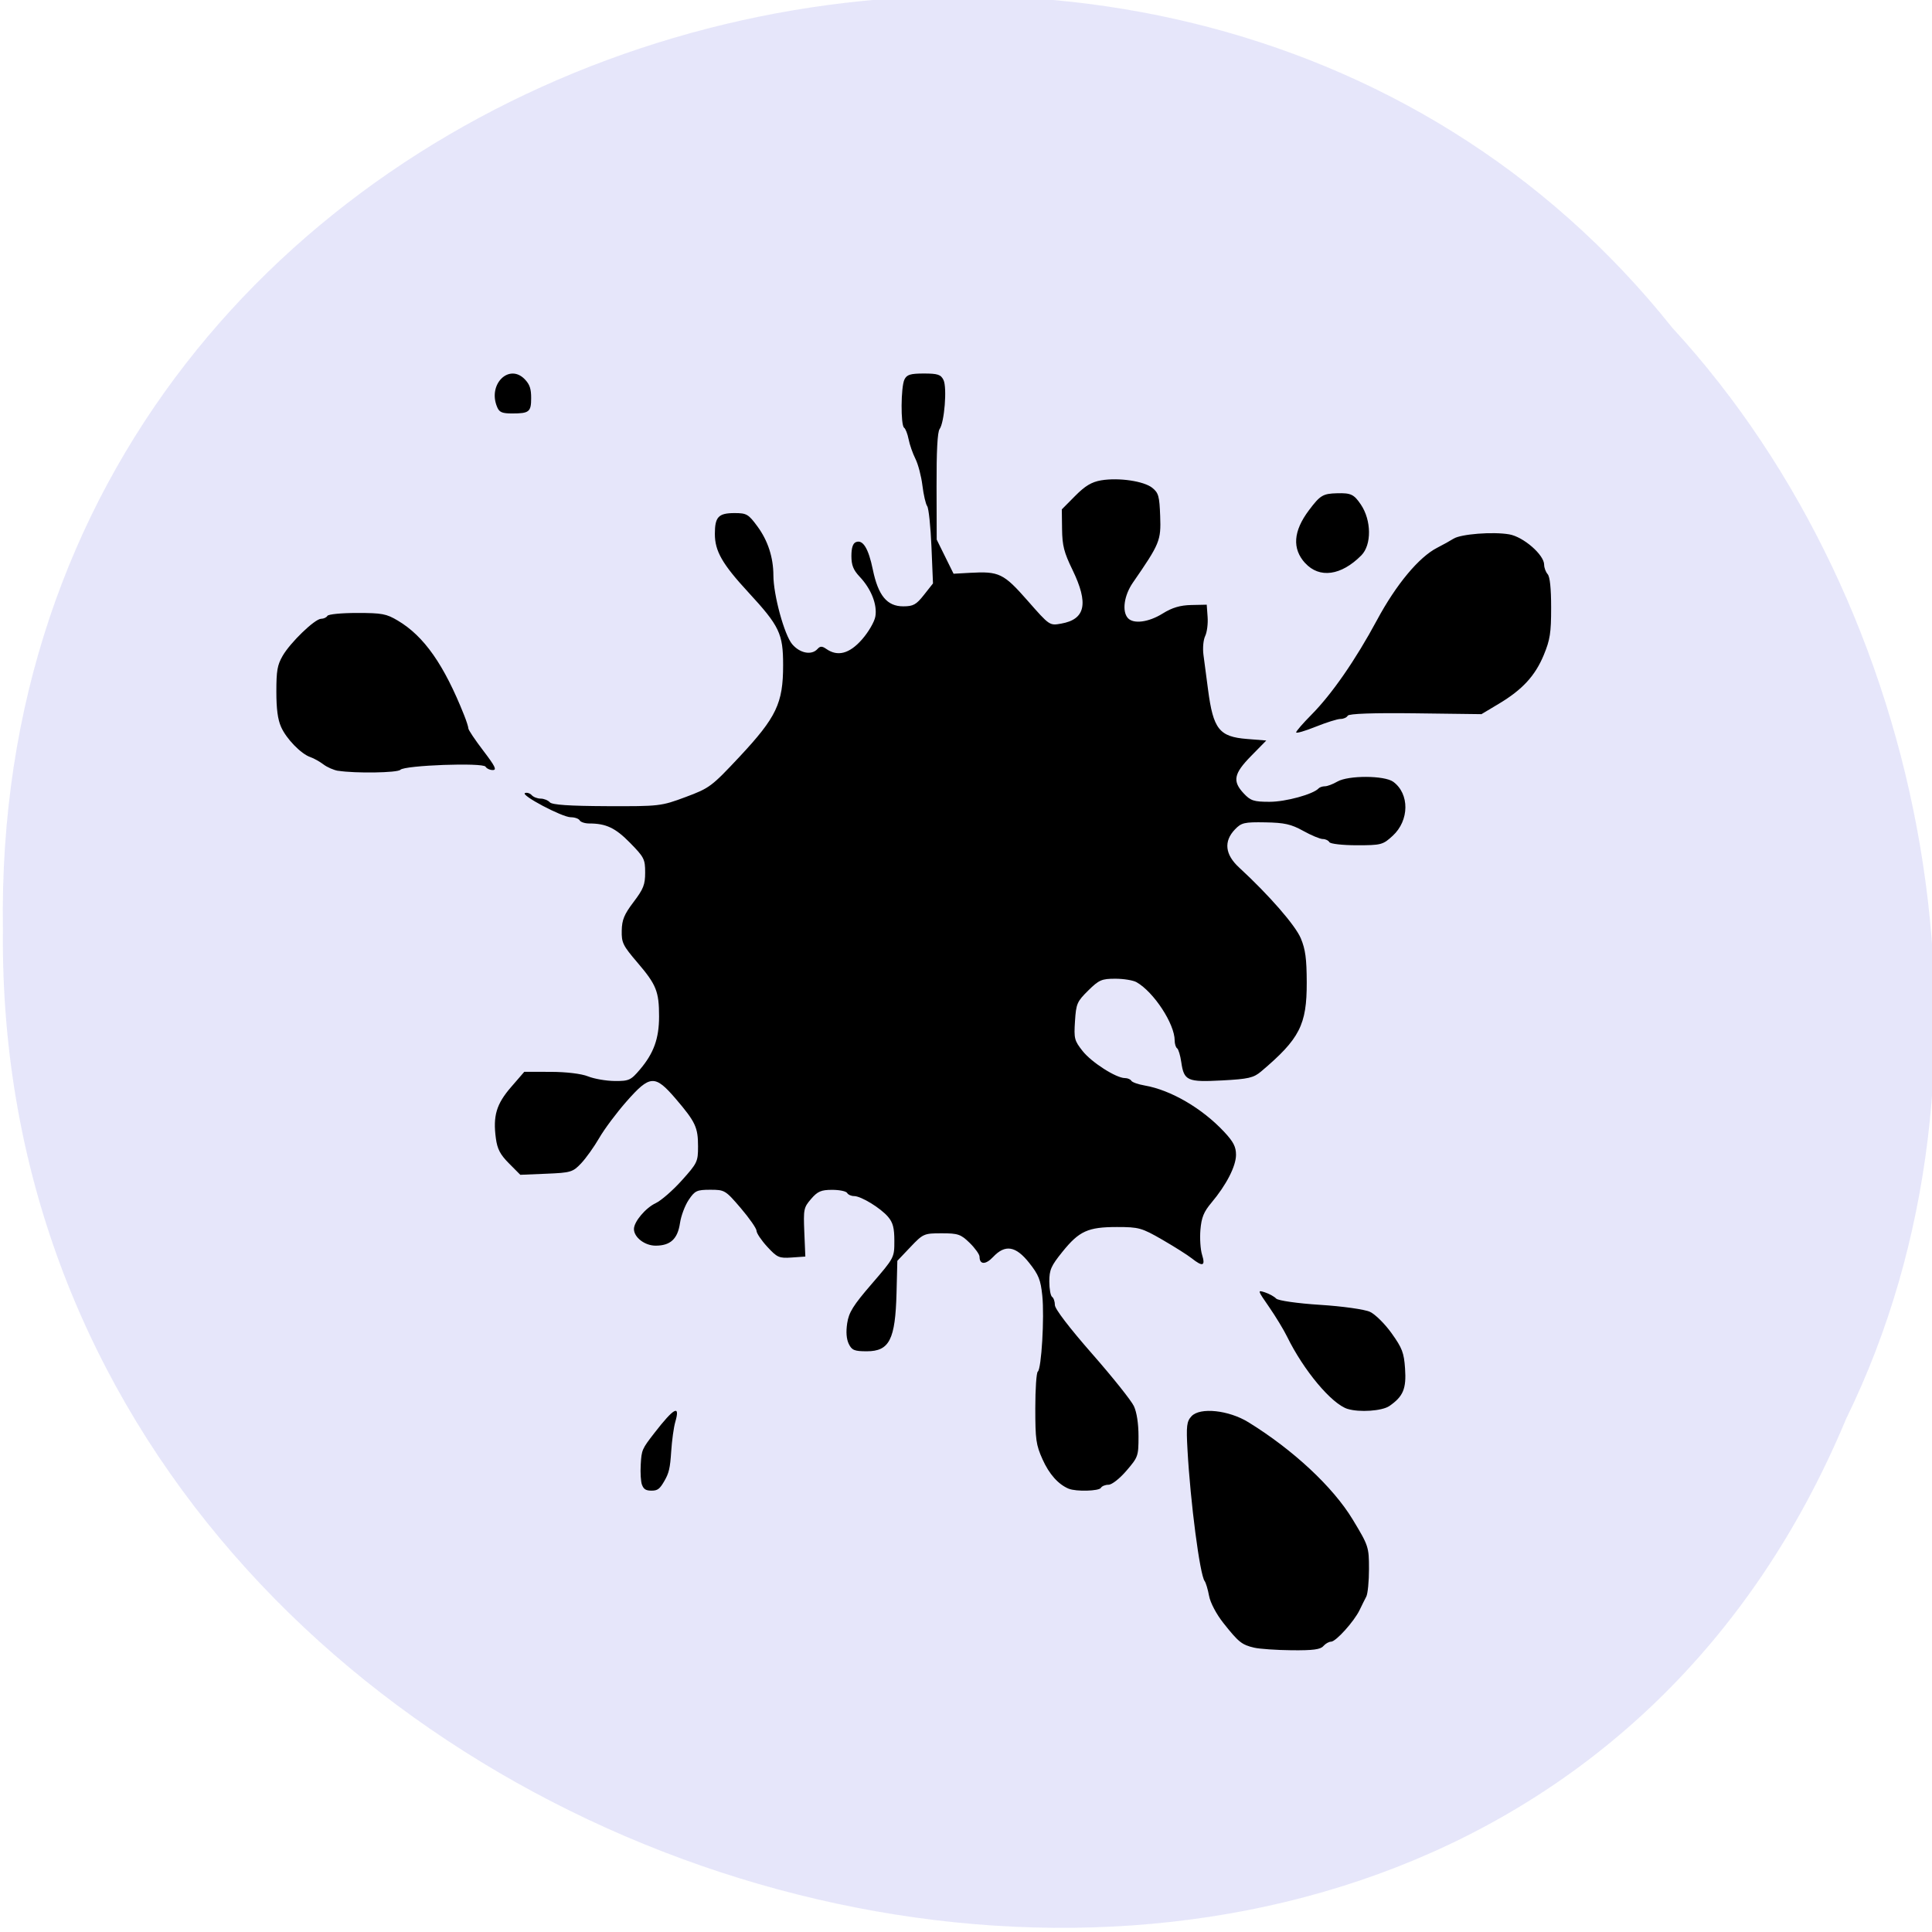 <svg xmlns="http://www.w3.org/2000/svg" viewBox="0 0 256 256"><g color="#000" fill="#e6e6fa"><path d="m -461.56 1509.46 c -102.66 -72.48 -252.13 71.24 -188.42 177.65 55.11 98.31 215.88 55.803 236.4 -48.33 13.01 -47.39 -5.347 -103.13 -47.986 -129.32 z" transform="matrix(0.836 -0.526 -0.488 -0.923 1367.08 1338.5)" fill-opacity="0.996"/></g><g fill="none"><path d="m 29.846 35.934 c -0.337 -0.071 -0.427 -0.137 -0.844 -0.618 -0.193 -0.222 -0.359 -0.51 -0.393 -0.681 -0.033 -0.163 -0.088 -0.33 -0.122 -0.371 -0.13 -0.156 -0.39 -1.966 -0.47 -3.288 -0.037 -0.599 -0.022 -0.713 0.11 -0.842 0.233 -0.23 1.021 -0.154 1.562 0.15 1.229 0.692 2.32 1.62 2.861 2.434 c 0.438 0.66 0.45 0.693 0.45 1.243 c 0 0.31 -0.033 0.622 -0.074 0.693 -0.041 0.071 -0.123 0.222 -0.183 0.336 -0.151 0.287 -0.652 0.794 -0.784 0.794 -0.06 0 -0.155 0.05 -0.213 0.111 -0.08 0.085 -0.283 0.109 -0.867 0.104 -0.419 -0.004 -0.885 -0.033 -1.033 -0.065 z m -16.806 -4.078 c -0.034 -0.082 -0.049 -0.302 -0.035 -0.516 0.023 -0.363 0.033 -0.384 0.377 -0.789 0.54 -0.636 0.714 -0.718 0.57 -0.27 -0.041 0.129 -0.091 0.46 -0.111 0.736 -0.03 0.419 -0.061 0.541 -0.189 0.742 c -0.127 0.201 -0.185 0.24 -0.352 0.24 -0.152 0 -0.214 -0.035 -0.259 -0.143 z m 11.716 0.095 c -0.288 -0.11 -0.538 -0.366 -0.72 -0.738 -0.178 -0.362 -0.198 -0.494 -0.198 -1.279 0 -0.481 0.031 -0.894 0.068 -0.918 0.101 -0.063 0.185 -1.365 0.124 -1.905 -0.045 -0.395 -0.1 -0.522 -0.359 -0.82 -0.369 -0.426 -0.66 -0.47 -0.99 -0.15 -0.206 0.2 -0.374 0.198 -0.374 -0.005 0 -0.057 -0.122 -0.213 -0.27 -0.346 -0.244 -0.217 -0.32 -0.241 -0.77 -0.241 -0.485 0 -0.509 0.01 -0.858 0.345 l -0.359 0.345 l -0.022 0.803 c -0.033 1.172 -0.195 1.464 -0.818 1.464 -0.339 0 -0.41 -0.027 -0.494 -0.186 -0.064 -0.123 -0.079 -0.297 -0.043 -0.516 0.046 -0.274 0.161 -0.444 0.675 -0.988 0.619 -0.655 0.62 -0.658 0.62 -1.075 0 -0.325 -0.038 -0.459 -0.17 -0.602 -0.206 -0.223 -0.744 -0.523 -0.937 -0.523 -0.078 0 -0.163 -0.035 -0.189 -0.078 -0.026 -0.043 -0.211 -0.078 -0.411 -0.078 -0.302 0 -0.4 0.038 -0.578 0.227 -0.204 0.216 -0.213 0.258 -0.187 0.836 l 0.028 0.609 l -0.375 0.024 c -0.344 0.022 -0.399 0 -0.67 -0.269 -0.162 -0.161 -0.295 -0.341 -0.295 -0.4 0 -0.059 -0.195 -0.314 -0.432 -0.568 -0.422 -0.45 -0.443 -0.461 -0.838 -0.461 -0.368 0 -0.423 0.023 -0.592 0.253 -0.103 0.139 -0.211 0.402 -0.24 0.584 -0.064 0.396 -0.263 0.564 -0.669 0.564 -0.298 0 -0.595 -0.209 -0.595 -0.417 0 -0.183 0.32 -0.53 0.599 -0.649 0.147 -0.063 0.468 -0.318 0.714 -0.568 0.428 -0.435 0.447 -0.471 0.447 -0.851 0 -0.479 -0.069 -0.615 -0.609 -1.192 -0.574 -0.612 -0.709 -0.606 -1.355 0.063 -0.271 0.281 -0.608 0.692 -0.748 0.914 -0.141 0.222 -0.365 0.509 -0.498 0.637 -0.228 0.22 -0.285 0.235 -0.956 0.26 l -0.714 0.027 l -0.31 -0.285 c -0.243 -0.223 -0.321 -0.36 -0.361 -0.629 -0.083 -0.562 0.014 -0.859 0.416 -1.283 l 0.364 -0.384 l 0.722 0.001 c 0.433 0.001 0.844 0.046 1.028 0.113 0.168 0.062 0.497 0.114 0.73 0.116 0.393 0.003 0.445 -0.018 0.696 -0.288 0.379 -0.408 0.525 -0.777 0.525 -1.329 0 -0.626 -0.075 -0.797 -0.593 -1.35 -0.4 -0.427 -0.439 -0.498 -0.432 -0.802 0.006 -0.272 0.066 -0.404 0.325 -0.717 0.272 -0.328 0.318 -0.435 0.318 -0.74 0 -0.332 -0.028 -0.383 -0.415 -0.743 -0.403 -0.375 -0.659 -0.485 -1.12 -0.485 -0.119 0 -0.237 -0.035 -0.263 -0.078 -0.026 -0.043 -0.136 -0.078 -0.244 -0.078 -0.237 0 -1.395 -0.56 -1.256 -0.607 0.054 -0.018 0.136 0.006 0.183 0.053 0.047 0.048 0.158 0.087 0.246 0.087 0.088 0 0.201 0.041 0.251 0.092 0.063 0.064 0.54 0.093 1.566 0.097 1.443 0.005 1.491 0 2.161 -0.228 0.661 -0.225 0.714 -0.262 1.482 -1.01 1.015 -0.992 1.197 -1.341 1.197 -2.295 0 -0.791 -0.098 -0.979 -0.956 -1.828 -0.714 -0.706 -0.918 -1.031 -0.918 -1.461 0 -0.428 0.098 -0.523 0.542 -0.523 0.329 0 0.38 0.027 0.627 0.334 0.287 0.356 0.437 0.777 0.438 1.227 0.001 0.493 0.301 1.495 0.517 1.726 0.213 0.228 0.533 0.282 0.694 0.119 0.074 -0.075 0.126 -0.075 0.244 0 0.31 0.197 0.634 0.118 0.976 -0.237 0.177 -0.183 0.342 -0.441 0.368 -0.575 0.058 -0.296 -0.113 -0.694 -0.431 -1 -0.174 -0.169 -0.226 -0.29 -0.226 -0.519 0 -0.201 0.04 -0.315 0.121 -0.346 0.192 -0.075 0.347 0.153 0.467 0.686 0.147 0.653 0.391 0.922 0.834 0.922 0.276 0 0.358 -0.041 0.57 -0.287 l 0.248 -0.287 l -0.042 -0.921 c -0.023 -0.507 -0.076 -0.964 -0.117 -1.016 -0.041 -0.052 -0.1 -0.285 -0.131 -0.517 -0.031 -0.232 -0.117 -0.532 -0.191 -0.667 -0.074 -0.134 -0.159 -0.355 -0.188 -0.491 -0.029 -0.136 -0.085 -0.267 -0.124 -0.291 -0.096 -0.06 -0.09 -1.021 0.009 -1.207 0.065 -0.123 0.163 -0.151 0.533 -0.151 c 0.382 0 0.467 0.026 0.54 0.163 0.101 0.193 0.025 1.063 -0.108 1.23 -0.058 0.073 -0.086 0.554 -0.083 1.439 l 0.004 1.33 l 0.463 0.856 l 0.453 -0.023 c 0.799 -0.041 0.922 0.014 1.582 0.7 0.601 0.625 0.601 0.625 0.92 0.573 0.667 -0.108 0.758 -0.503 0.311 -1.346 c -0.235 -0.441 -0.281 -0.608 -0.287 -1.022 l -0.007 -0.495 l 0.366 -0.337 c 0.276 -0.254 0.452 -0.35 0.715 -0.391 0.485 -0.074 1.178 0.02 1.406 0.19 0.169 0.126 0.194 0.208 0.214 0.71 0.024 0.611 -0.008 0.684 -0.75 1.665 -0.242 0.32 -0.303 0.718 -0.137 0.887 0.152 0.155 0.57 0.106 0.954 -0.113 0.262 -0.149 0.481 -0.208 0.787 -0.214 l 0.424 -0.008 l 0.024 0.306 c 0.014 0.168 -0.016 0.384 -0.066 0.478 -0.052 0.098 -0.072 0.302 -0.048 0.472 l 0.126 0.872 c 0.143 0.992 0.307 1.182 1.069 1.237 l 0.53 0.039 l -0.416 0.387 c -0.478 0.444 -0.518 0.632 -0.202 0.94 0.188 0.183 0.277 0.209 0.711 0.209 0.442 0 1.2 -0.19 1.345 -0.337 0.028 -0.028 0.105 -0.052 0.172 -0.052 0.067 0 0.22 -0.053 0.34 -0.117 0.301 -0.16 1.294 -0.157 1.536 0.004 0.451 0.301 0.444 0.97 -0.015 1.354 -0.269 0.226 -0.315 0.237 -0.987 0.237 -0.388 0 -0.726 -0.035 -0.752 -0.078 -0.026 -0.043 -0.107 -0.078 -0.181 -0.078 -0.073 0 -0.315 -0.092 -0.536 -0.204 -0.331 -0.168 -0.518 -0.206 -1.041 -0.214 -0.578 -0.009 -0.658 0.008 -0.836 0.179 -0.31 0.296 -0.271 0.627 0.113 0.95 0.831 0.7 1.549 1.453 1.698 1.779 0.126 0.277 0.16 0.507 0.162 1.103 0.003 1.065 -0.194 1.415 -1.252 2.232 -0.208 0.16 -0.349 0.19 -1.075 0.225 -0.954 0.046 -1.044 0.009 -1.118 -0.46 -0.026 -0.166 -0.077 -0.322 -0.114 -0.345 -0.037 -0.023 -0.067 -0.112 -0.067 -0.197 0 -0.415 -0.572 -1.213 -1.047 -1.46 -0.092 -0.048 -0.354 -0.087 -0.583 -0.087 -0.374 0 -0.449 0.03 -0.745 0.297 -0.307 0.277 -0.331 0.329 -0.362 0.766 -0.031 0.438 -0.017 0.487 0.208 0.748 0.246 0.285 0.921 0.679 1.163 0.679 0.073 0 0.152 0.03 0.175 0.067 0.023 0.037 0.188 0.091 0.368 0.119 0.717 0.113 1.579 0.572 2.182 1.162 0.254 0.248 0.325 0.374 0.325 0.575 0 0.285 -0.265 0.756 -0.676 1.202 -0.209 0.227 -0.272 0.368 -0.301 0.676 -0.02 0.214 0 0.496 0.045 0.627 0.097 0.284 0.019 0.308 -0.284 0.089 -0.113 -0.082 -0.478 -0.292 -0.809 -0.467 -0.565 -0.297 -0.644 -0.317 -1.243 -0.317 -0.796 0 -1.038 0.1 -1.497 0.62 -0.313 0.354 -0.361 0.453 -0.361 0.746 0 0.185 0.034 0.359 0.077 0.385 0.042 0.026 0.076 0.119 0.076 0.205 0 0.096 0.395 0.568 1.022 1.221 0.562 0.585 1.079 1.176 1.148 1.313 0.079 0.157 0.126 0.438 0.126 0.757 0 0.493 -0.01 0.519 -0.331 0.86 -0.188 0.2 -0.401 0.352 -0.493 0.352 -0.089 0 -0.183 0.035 -0.209 0.078 -0.05 0.082 -0.682 0.097 -0.88 0.022 z m 7.657 -2 c -0.438 -0.125 -1.208 -0.965 -1.662 -1.812 -0.092 -0.172 -0.314 -0.505 -0.493 -0.742 -0.324 -0.427 -0.324 -0.429 -0.113 -0.367 0.117 0.035 0.255 0.105 0.306 0.155 0.051 0.051 0.593 0.122 1.205 0.157 0.611 0.035 1.229 0.114 1.372 0.176 0.144 0.061 0.411 0.303 0.594 0.538 0.29 0.37 0.338 0.486 0.368 0.881 0.039 0.507 -0.051 0.702 -0.431 0.941 -0.2 0.125 -0.822 0.164 -1.147 0.072 z m -27.715 -15.992 c -0.121 -0.018 -0.303 -0.09 -0.406 -0.162 -0.103 -0.071 -0.264 -0.153 -0.357 -0.182 -0.257 -0.079 -0.662 -0.459 -0.806 -0.758 -0.091 -0.188 -0.129 -0.446 -0.129 -0.886 0 -0.522 0.027 -0.663 0.171 -0.892 0.211 -0.336 0.887 -0.931 1.058 -0.931 c 0.069 0 0.147 -0.033 0.172 -0.073 c 0.026 -0.041 0.381 -0.073 0.813 -0.073 c 0.689 0 0.803 0.02 1.12 0.191 0.721 0.39 1.27 1.105 1.822 2.372 0.064 0.146 0.116 0.296 0.116 0.332 0 0.036 0.183 0.286 0.407 0.554 0.331 0.397 0.38 0.488 0.262 0.488 -0.079 0 -0.168 -0.038 -0.197 -0.084 -0.067 -0.108 -2.225 -0.036 -2.34 0.078 -0.077 0.076 -1.24 0.092 -1.706 0.024 z m 26.302 -0.965 c 0.001 -0.031 0.188 -0.228 0.417 -0.439 0.564 -0.519 1.214 -1.376 1.804 -2.377 0.525 -0.891 1.15 -1.576 1.651 -1.81 0.164 -0.076 0.365 -0.179 0.448 -0.227 0.2 -0.117 1.082 -0.18 1.531 -0.109 0.39 0.062 0.958 0.513 0.958 0.761 0 0.075 0.043 0.18 0.096 0.236 c 0.063 0.066 0.096 0.355 0.096 0.84 c 0 0.633 -0.029 0.804 -0.202 1.186 -0.237 0.523 -0.588 0.871 -1.24 1.226 l -0.471 0.257 l -1.812 -0.021 c -1.16 -0.013 -1.829 0.008 -1.86 0.06 -0.026 0.045 -0.115 0.081 -0.198 0.081 -0.083 0 -0.39 0.088 -0.684 0.196 -0.294 0.108 -0.534 0.171 -0.533 0.141 z m 0.246 -4.242 c -0.36 -0.361 -0.326 -0.8 0.104 -1.323 0.31 -0.377 0.384 -0.418 0.776 -0.427 0.378 -0.009 0.461 0.027 0.65 0.282 0.293 0.395 0.3 1.01 0.014 1.274 -0.553 0.51 -1.152 0.585 -1.544 0.192 z m -22.18 -3.903 c -0.28 -0.581 0.34 -1.129 0.774 -0.685 0.12 0.122 0.156 0.227 0.156 0.452 0 0.346 -0.053 0.386 -0.522 0.386 -0.27 0 -0.349 -0.029 -0.408 -0.152 z" fill="#000" transform="matrix(4.826 0 0 5.287 22.14 28.34)"/></g></svg>